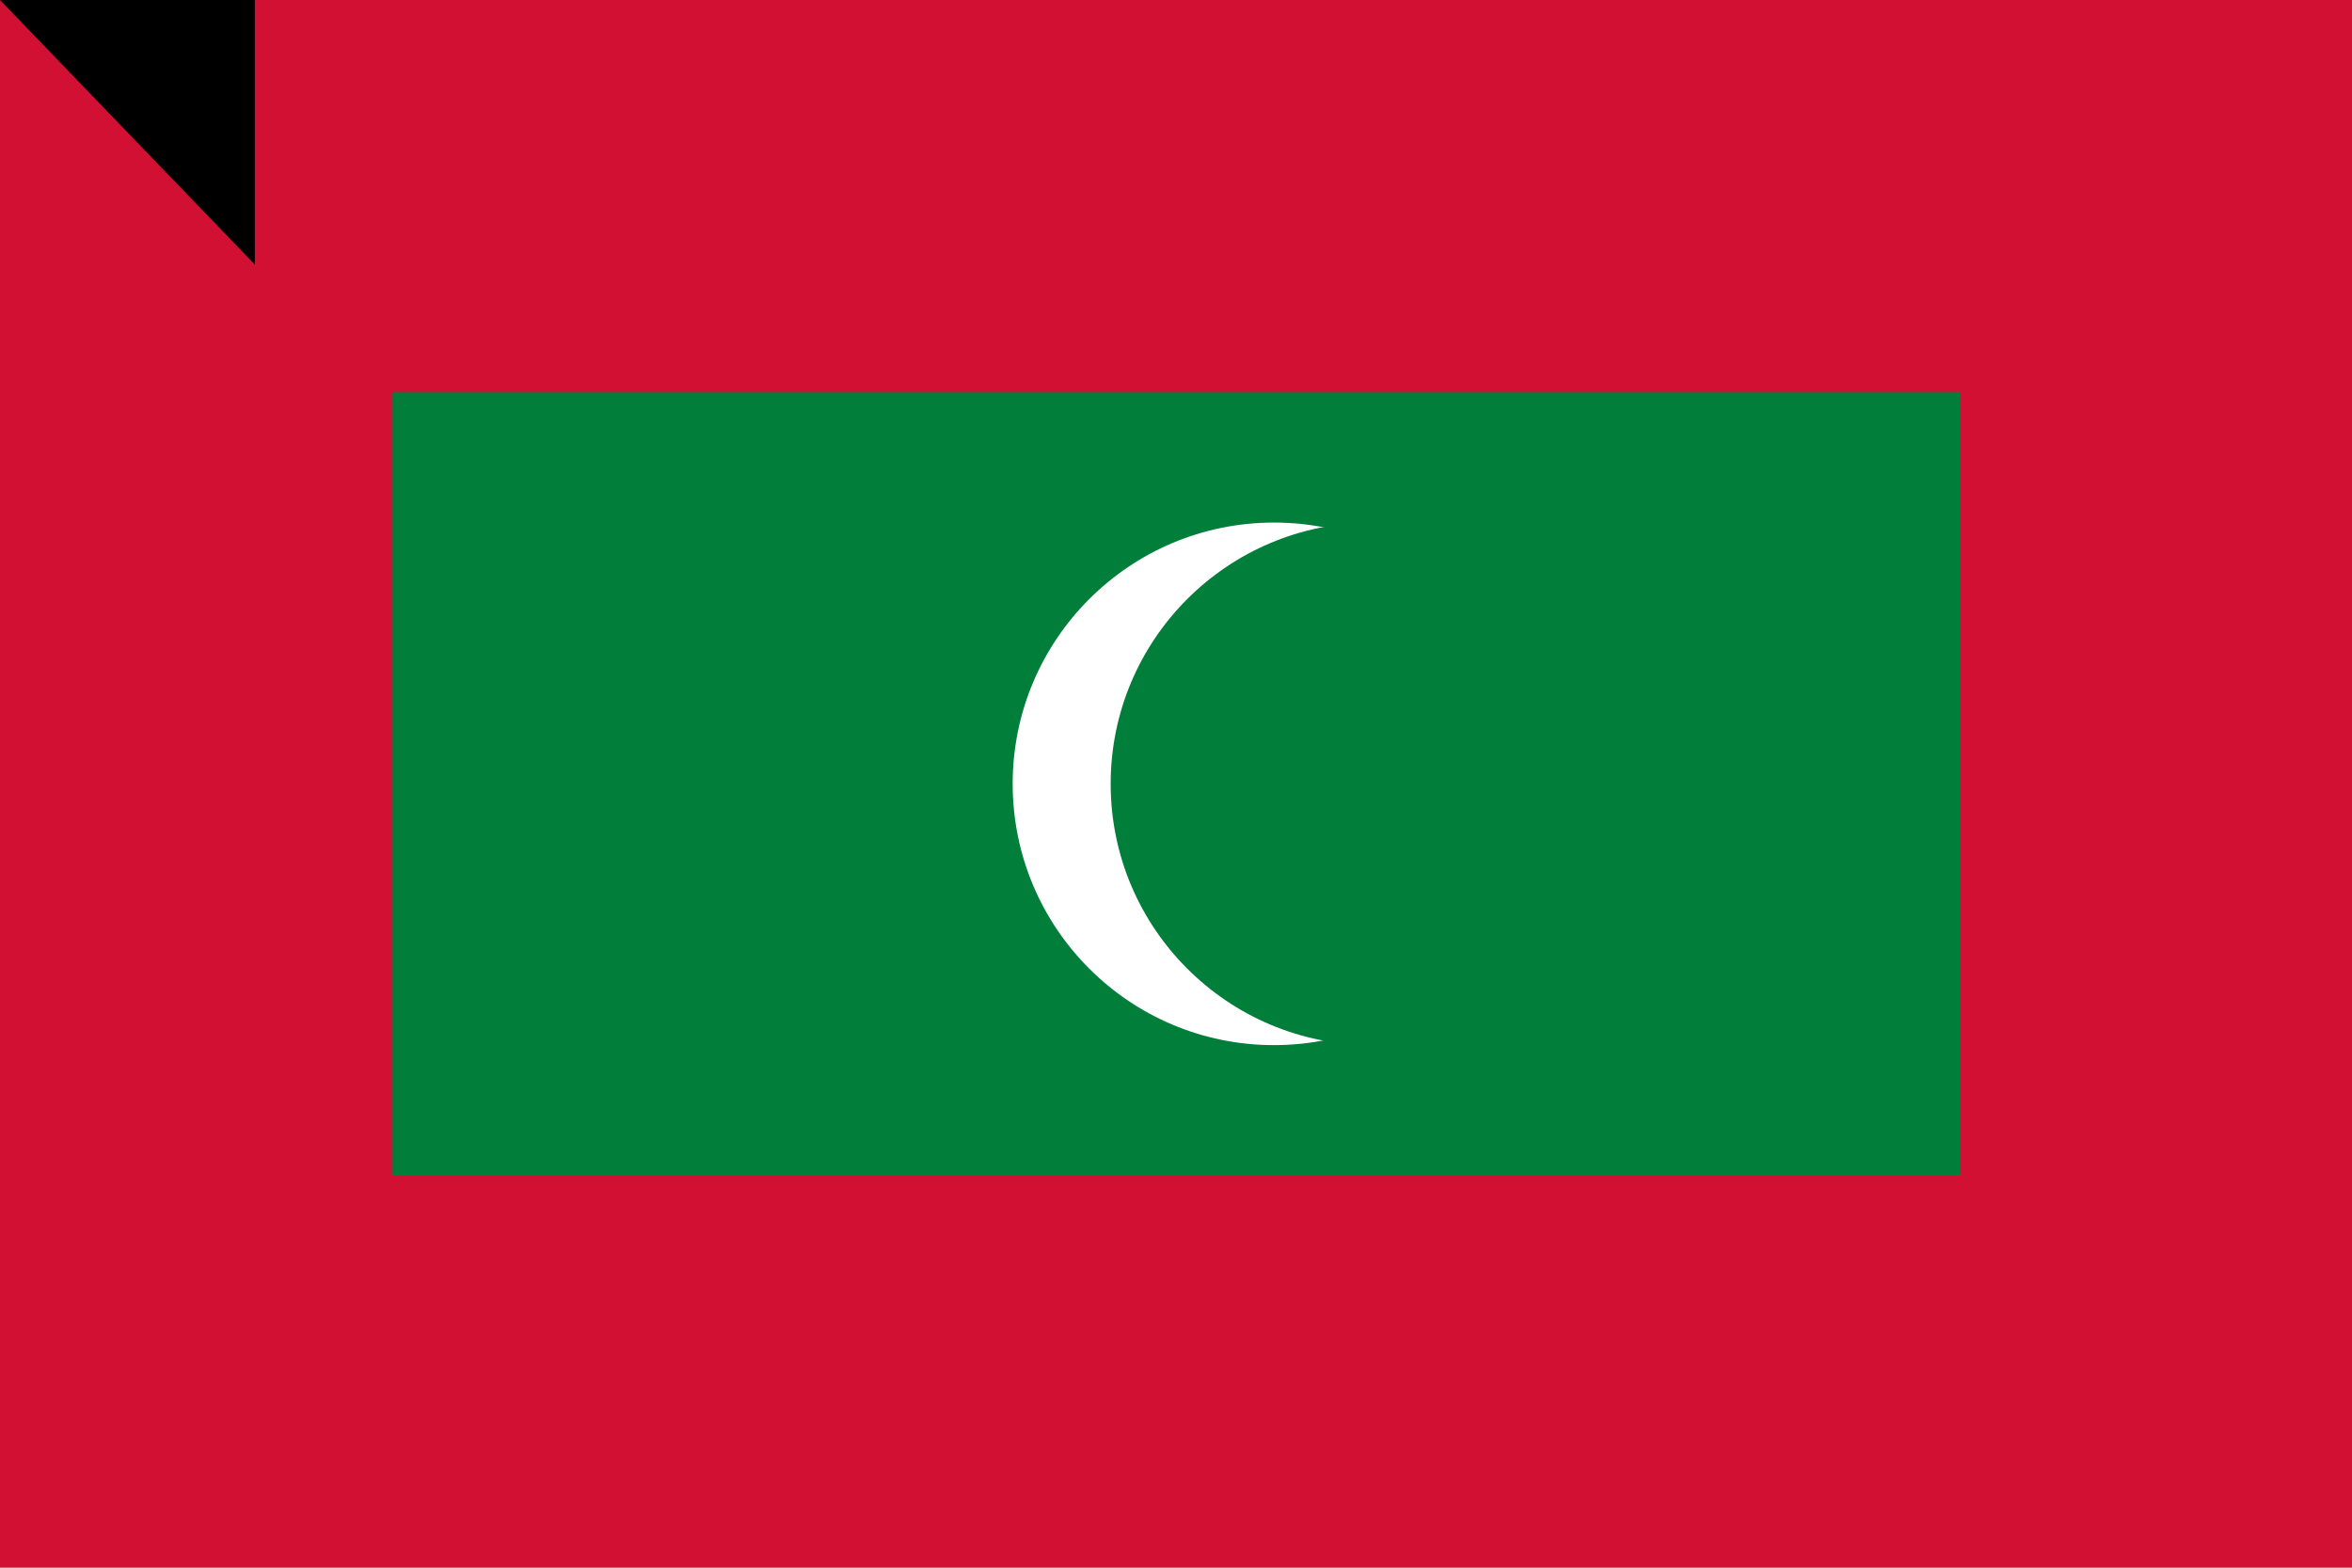 <?xml version="1.0" encoding="UTF-8"?>
<svg xmlns="http://www.w3.org/2000/svg" width="720" height="480">
<rect fill="#D21034" width="720" height="480"/>
<g fill="#007E3A">
<rect width="480" height="240" x="120" y="120"/>
<circle fill="#FFF" cx="390" cy="240" r="80"/>
<circle cx="420" cy="240" r="80"/>
</g>
<path id="path-b792" d="m m0 78 m0 81 m0 65 m0 65 m0 65 m0 65 m0 65 m0 65 m0 65 m0 65 m0 65 m0 65 m0 65 m0 65 m0 65 m0 65 m0 65 m0 65 m0 65 m0 65 m0 82 m0 76 m0 105 m0 49 m0 84 m0 110 m0 48 m0 51 m0 113 m0 90 m0 114 m0 100 m0 49 m0 80 m0 78 m0 50 m0 102 m0 66 m0 49 m0 73 m0 78 m0 113 m0 56 m0 85 m0 84 m0 74 m0 65 m0 54 m0 54 m0 48 m0 55 m0 76 m0 118 m0 53 m0 81 m0 122 m0 118 m0 105 m0 121 m0 117 m0 99 m0 121 m0 106 m0 115 m0 71 m0 100 m0 109 m0 108 m0 83 m0 118 m0 68 m0 49 m0 120 m0 110 m0 55 m0 86 m0 51 m0 104 m0 102 m0 79 m0 82 m0 108 m0 98 m0 47 m0 72 m0 81 m0 61 m0 61"/>
</svg>
